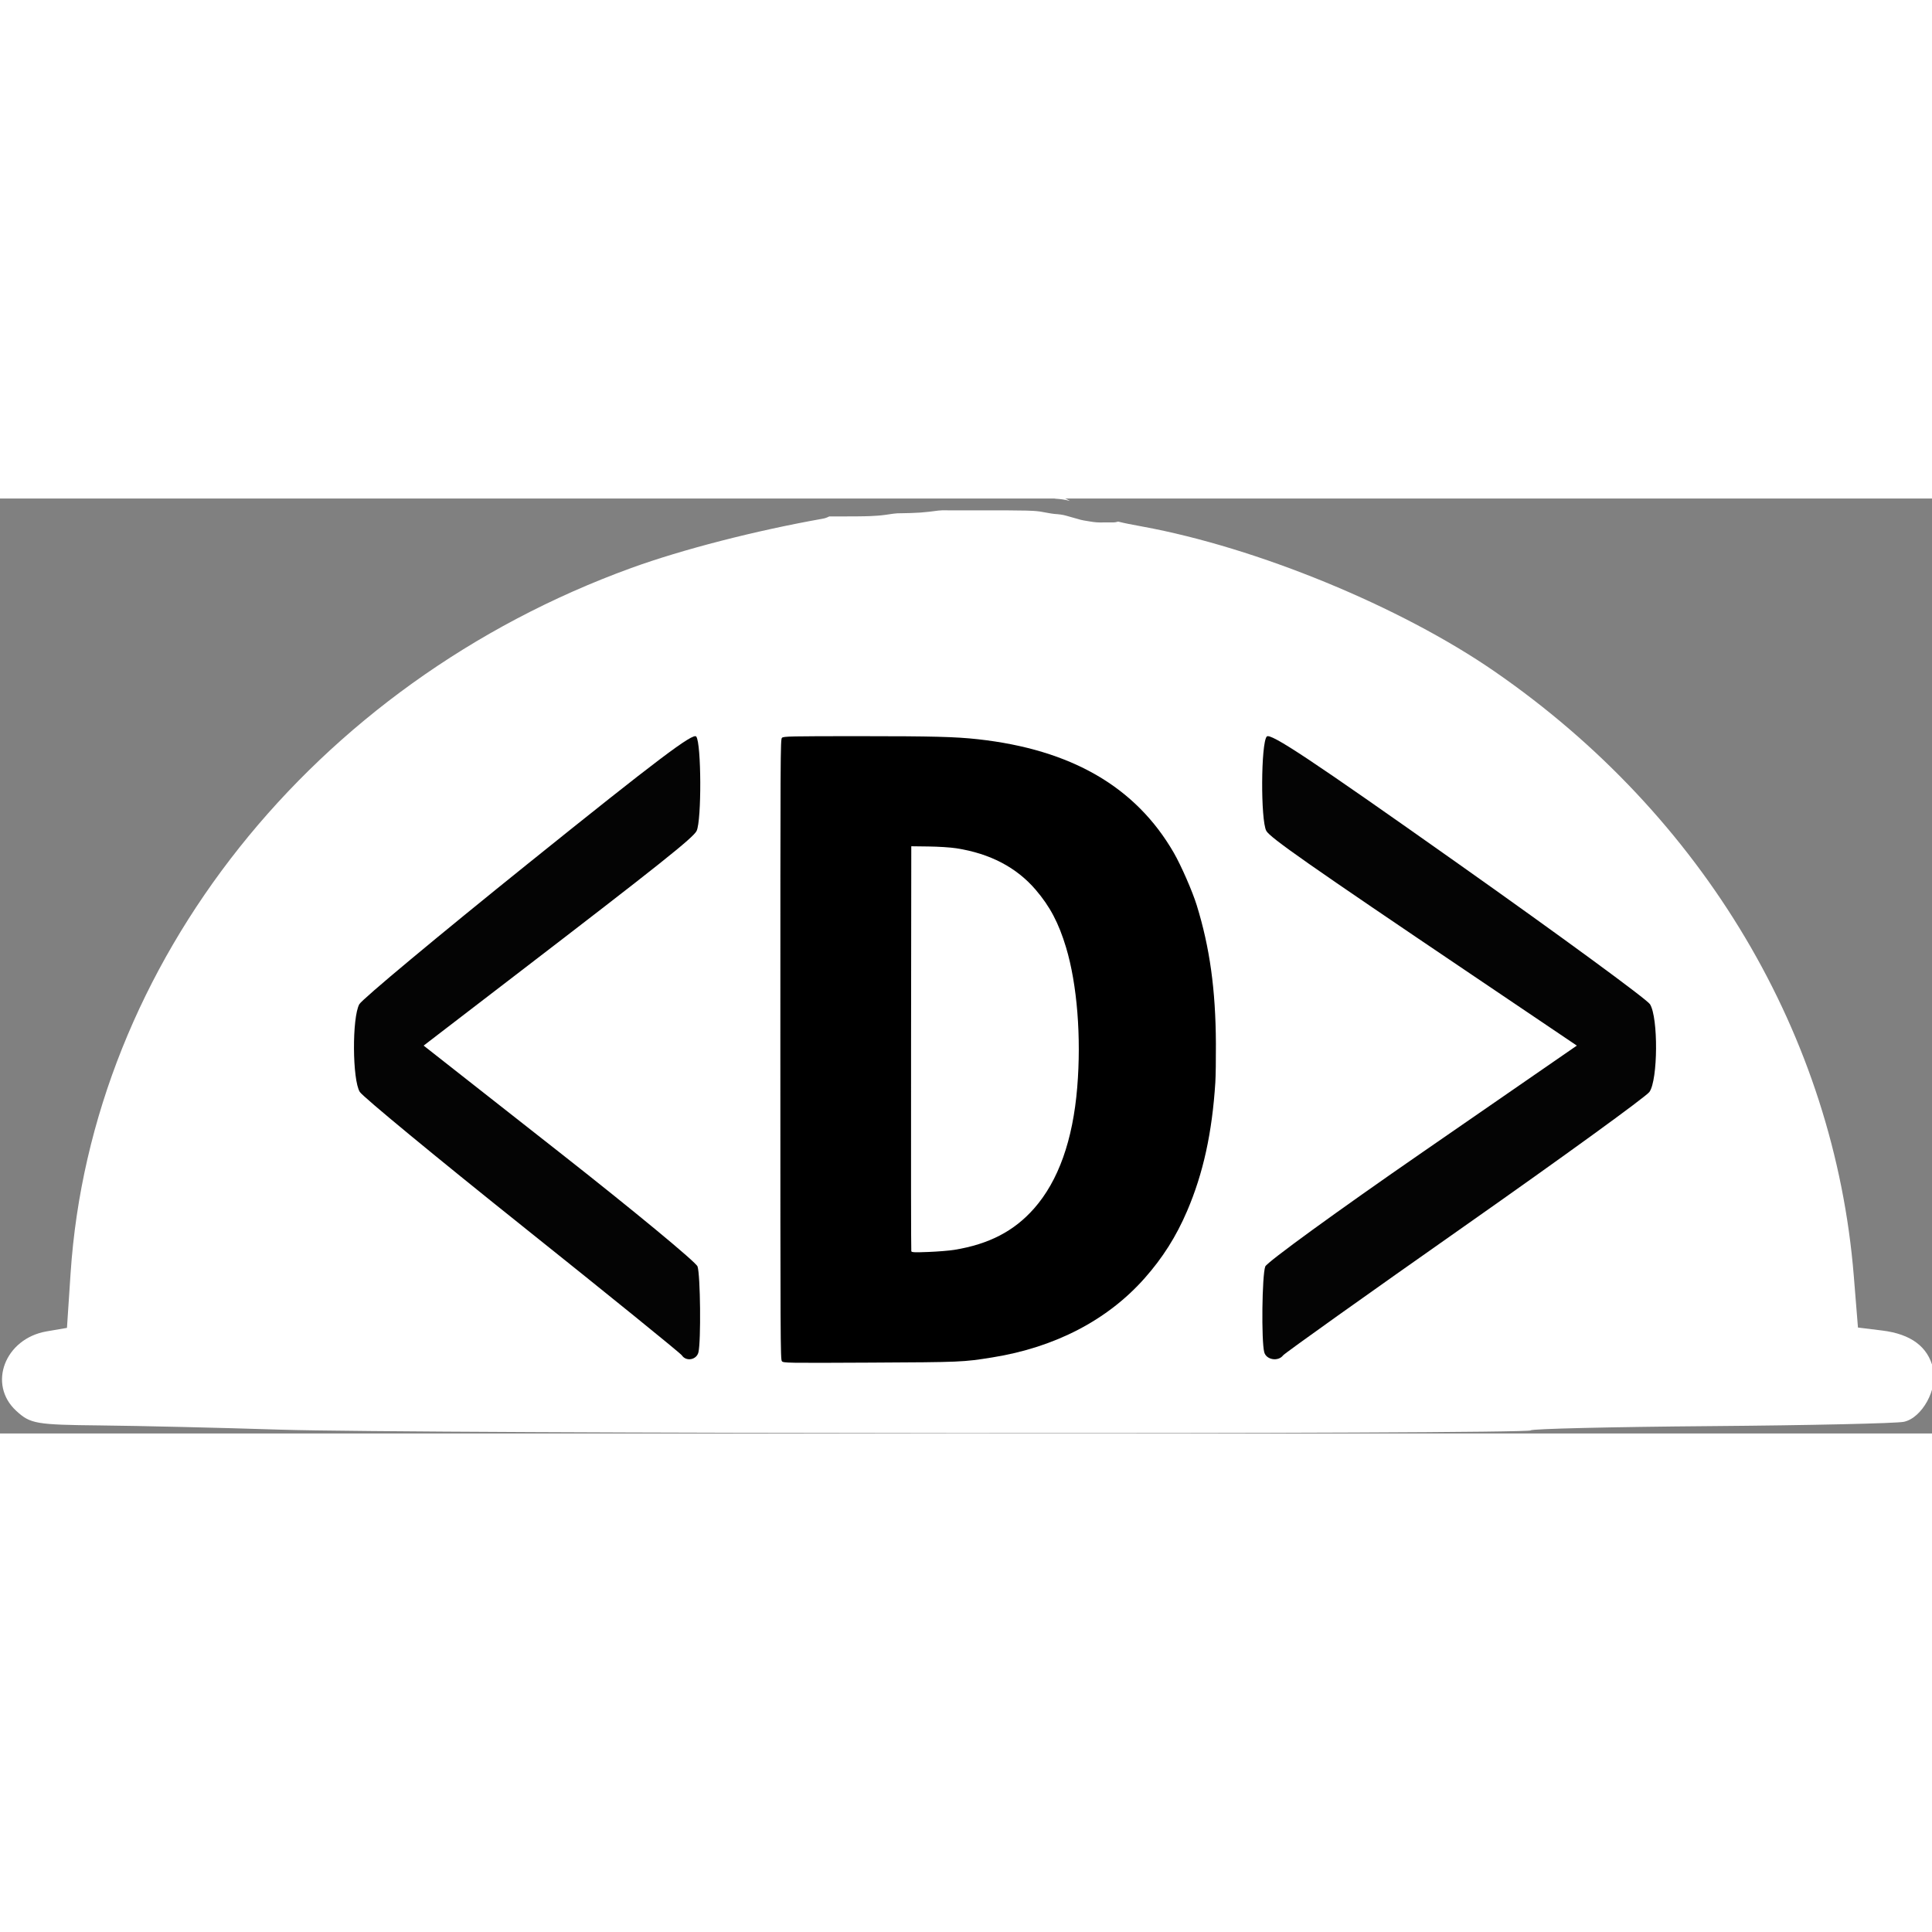 <?xml version="1.0" encoding="UTF-8" standalone="no"?>
<!-- Created with Inkscape (http://www.inkscape.org/) -->

<svg
   version="1.1"
   id="svg103"
   width="80 "
   height="80"
   viewBox="0 0 405.933 196.44"
   xmlns="http://www.w3.org/2000/svg"
   xmlns:svg="http://www.w3.org/2000/svg">
  <rect x="0" y="0" width="405.933" height="196.44" fill="#808080" stroke="none"/>
  <defs
     id="defs107" />
  <path
     id="path225"
     style="fill:#ffffff;stroke-width:1.237"
     d="m 223.684,-0.068 c -0.802,-0.006 -1.604,-0.001 -2.406,0.006 0.175,0.028 0.349,0.067 0.525,0.09 1.011,0.074 2.017,0.203 2.996,0.479 -0.361,-0.213 -0.726,-0.416 -1.115,-0.574 z M 198.707,2.473 c -0.51,-0.006 -1.02,-0.002 -1.527,0.055 -1.267,0.182 -2.539,0.325 -3.814,0.422 -1.32,0.092 -2.642,0.119 -3.965,0.141 -1.143,-0.041 -2.266,0.186 -3.393,0.34 -1.049,0.147 -2.107,0.212 -3.164,0.26 -0.898,0.036 -1.797,0.048 -2.695,0.057 -0.994,0.008 -1.987,0.011 -2.98,0.012 -0.845,10e-4 -1.688,0.002 -2.533,0.002 -0.135,3e-5 -0.271,-1e-5 -0.406,0 -0.429,0.225 -0.872,0.387 -1.311,0.465 -14.155,2.509 -29.578,6.479 -40.285,10.367 -66.818,24.267 -113.476,82.955 -117.803,148.176 l -0.762,11.486 -4.275,0.734 c -8.773,1.512 -12.445,11.131 -6.377,16.703 2.966,2.724 4.096,2.92 17.746,3.059 8.018,0.081 25.033,0.481 37.811,0.889 27.483,0.877 262.647,1.01 262.66,0.148 0.005,-0.326 16.994,-0.727 37.752,-0.893 20.758,-0.165 39.039,-0.573 40.623,-0.906 3.834,-0.806 7.188,-6.909 6.16,-11.205 -1.095,-4.579 -4.652,-7.229 -10.703,-7.975 l -5.09,-0.627 -0.875,-10.828 C 385.419,112.887 357.931,66.634 314.004,36.319 294.253,22.688 264.126,10.298 239.99,5.88 c -2.163,-0.396 -3.774,-0.707 -5.053,-1.033 -0.32,0.107 -0.695,0.174 -1.139,0.174 h -1.949 c -0.945,0.042 -1.875,-0.027 -2.805,-0.195 -0.876,-0.147 -1.745,-0.249 -2.59,-0.531 -0.783,-0.222 -1.567,-0.439 -2.352,-0.662 -0.824,-0.255 -1.68,-0.331 -2.535,-0.393 -1.029,-0.107 -2.035,-0.353 -3.057,-0.51 -0.956,-0.132 -1.921,-0.168 -2.885,-0.195 -1.246,-0.028 -2.492,-0.038 -3.738,-0.045 -0.999,-0.006 -1.998,-0.007 -2.996,-0.008 -0.89,-6.9e-4 -1.78,1.3e-4 -2.67,0 -0.988,-1.2e-4 -1.975,2e-5 -2.963,0 -1.008,-1e-5 -2.016,0 -3.023,0 -0.509,0.016 -1.019,10e-4 -1.529,-0.008 z" />
  <path
     style="fill:#040404;stroke-width:0.74"
     d="m 146.748,179.383 c 0.559,-2.325 0.415,-16.236 -0.186,-18.029 -0.298,-0.888 -13.369,-11.694 -29.047,-24.011 l -28.505,-22.396 4.884,-3.752 c 2.686,-2.063 9.234,-7.088 14.549,-11.166 30.034,-23.042 37.267,-28.802 37.928,-30.204 1.062,-2.252 0.996,-18.386 -0.081,-19.813 -0.643,-0.852 -8.042,4.736 -35.292,26.648 -18.964,15.249 -34.941,28.566 -35.504,29.592 -1.546,2.814 -1.471,15.913 0.105,18.429 0.622,0.993 15.976,13.664 34.121,28.158 18.145,14.494 33.241,26.729 33.547,27.188 0.905,1.359 3.097,0.954 3.481,-0.644 z"
     id="path1519" />
  <g
     id="g109"
     transform="translate(-77.651,-116.646)" />
  <path
     style="fill:#040404;stroke-width:0.789"
     d="m 265.634,179.383 c -0.636,-2.325 -0.472,-16.236 0.211,-18.029 0.339,-0.888 15.206,-11.694 33.039,-24.011 l 32.423,-22.396 -5.556,-3.752 c -3.056,-2.063 -10.503,-7.088 -16.549,-11.166 -34.161,-23.042 -42.389,-28.802 -43.141,-30.204 -1.208,-2.252 -1.133,-18.386 0.092,-19.813 0.731,-0.852 9.147,4.736 40.143,26.648 21.57,15.249 39.743,28.566 40.384,29.592 1.758,2.814 1.673,15.913 -0.12,18.429 -0.707,0.993 -18.172,13.664 -38.81,28.158 -20.638,14.494 -37.809,26.729 -38.157,27.188 -1.03,1.359 -3.523,0.954 -3.96,-0.644 z"
     id="path1548" />
  <path
     style="fill:#000000;stroke-width:0.196"
     d="m 164.277,181.247 c -0.297,-0.373 -0.316,-4.274 -0.316,-65.511 0,-62.815 0.012,-65.126 0.336,-65.46 0.308,-0.317 1.714,-0.346 16.447,-0.346 15.242,0 19.998,0.124 24.708,0.644 19.641,2.17 33.177,10.011 41.171,23.851 1.533,2.654 3.921,8.114 4.817,11.012 2.751,8.902 3.978,17.748 4.032,29.08 0.015,3.224 -0.038,6.898 -0.119,8.165 -0.674,10.59 -2.552,19.143 -5.933,27.024 -2.3,5.36 -5.107,9.8 -8.924,14.115 -7.771,8.785 -18.829,14.534 -32.008,16.642 -6.133,0.981 -6.446,0.994 -25.582,1.09 -17.803,0.089 -18.323,0.081 -18.63,-0.305 z m 36.21,-23.383 c 7.293,-1.189 12.57,-3.922 16.775,-8.689 5.112,-5.794 8.159,-14.34 9.074,-25.447 0.871,-10.574 -0.015,-21.664 -2.349,-29.415 -1.544,-5.128 -3.365,-8.586 -6.374,-12.101 -4.033,-4.713 -9.606,-7.628 -16.683,-8.727 -1.208,-0.187 -3.719,-0.351 -5.796,-0.376 l -3.665,-0.046 -0.047,42.395 c -0.026,23.317 -0.003,42.527 0.051,42.689 0.082,0.245 0.688,0.271 3.635,0.155 1.945,-0.076 4.366,-0.274 5.379,-0.439 z"
     id="path1665" />
</svg>
